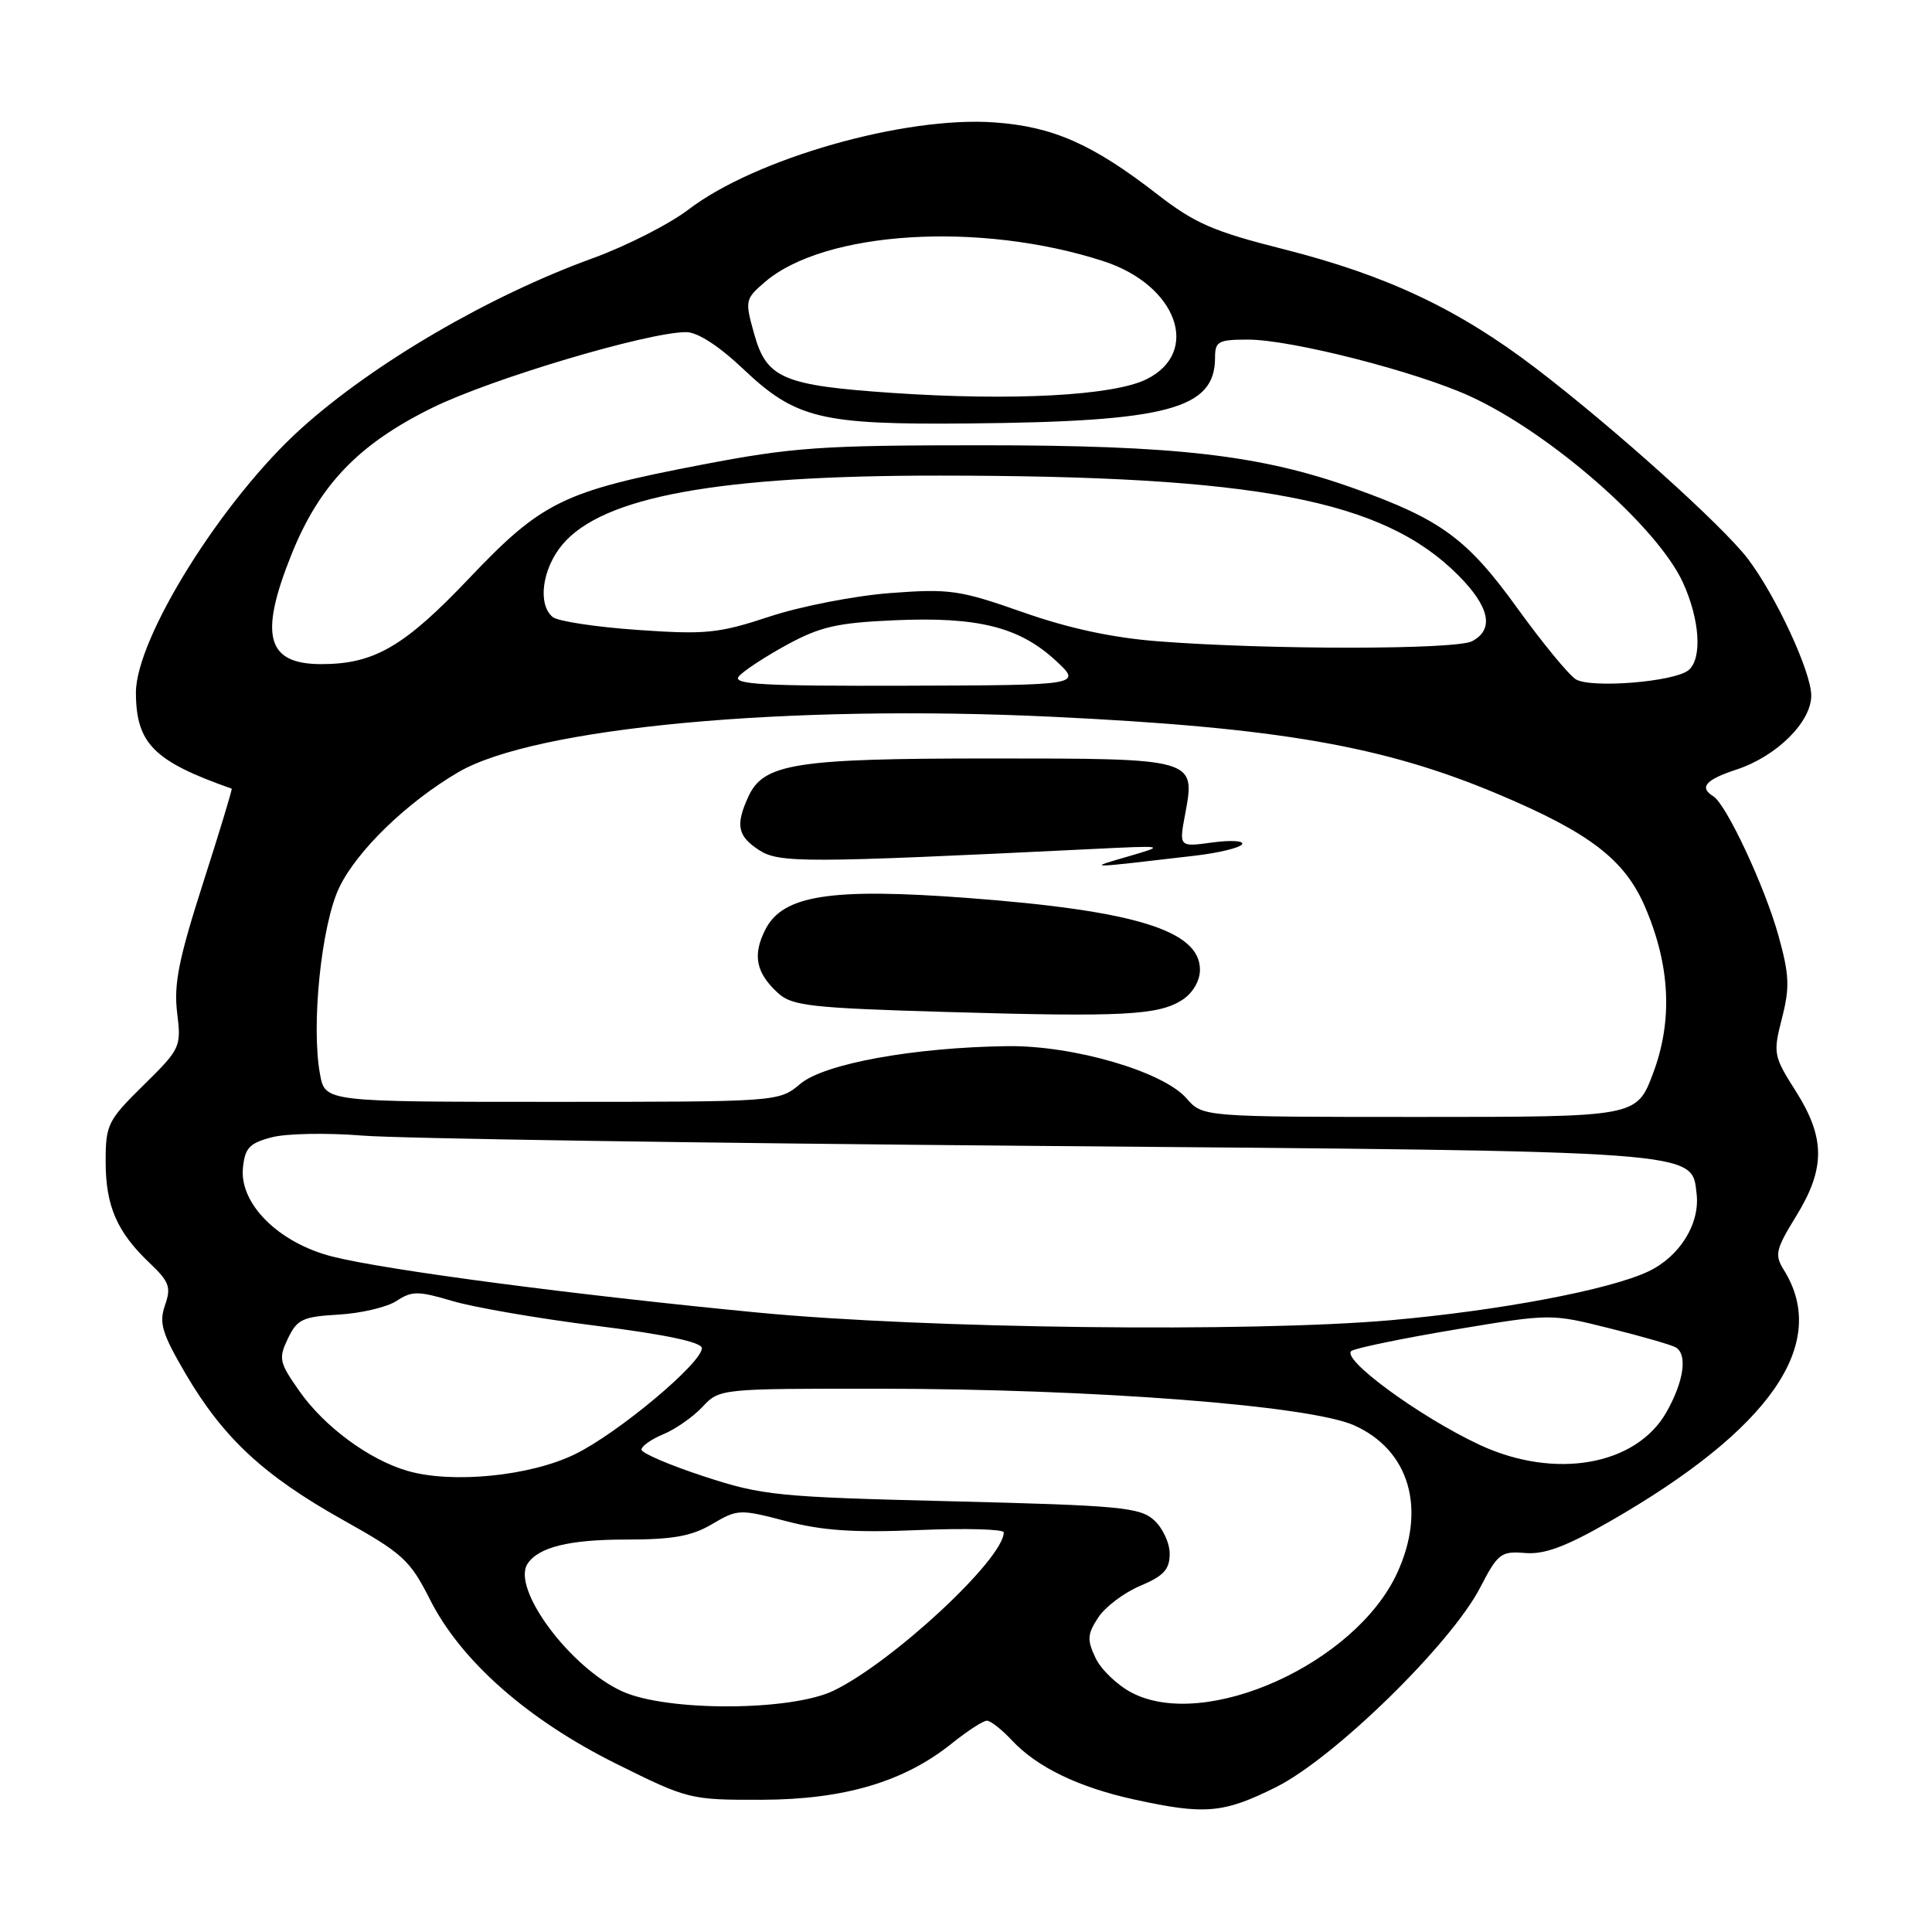 <?xml version="1.0" encoding="UTF-8" standalone="no"?>
<!DOCTYPE svg PUBLIC "-//W3C//DTD SVG 1.1//EN" "http://www.w3.org/Graphics/SVG/1.1/DTD/svg11.dtd" >
<svg xmlns="http://www.w3.org/2000/svg" xmlns:xlink="http://www.w3.org/1999/xlink" version="1.1" viewBox="0 0 256 256">
 <g >
 <path fill="currentColor"
d=" M 169.09 236.80 C 176.80 232.95 192.27 217.83 196.13 210.36 C 198.47 205.84 198.89 205.52 202.07 205.78 C 204.63 206.00 207.46 204.95 213.20 201.66 C 234.59 189.41 242.48 178.06 236.37 168.28 C 235.12 166.27 235.28 165.57 237.99 161.16 C 241.89 154.83 241.88 150.78 237.94 144.57 C 234.99 139.92 234.93 139.57 236.12 134.92 C 237.17 130.81 237.10 129.18 235.65 123.96 C 233.85 117.49 228.75 106.58 227.02 105.51 C 225.11 104.33 225.99 103.32 230.12 101.96 C 235.42 100.21 240.00 95.67 240.00 92.17 C 240.00 89.04 235.34 78.99 231.62 74.07 C 228.30 69.69 213.82 56.67 203.50 48.79 C 193.23 40.95 183.75 36.48 170.09 33.02 C 160.77 30.67 158.30 29.59 153.33 25.73 C 144.77 19.09 139.52 16.77 131.77 16.22 C 119.87 15.36 100.08 21.00 91.22 27.77 C 88.69 29.70 82.99 32.60 78.56 34.21 C 64.83 39.19 49.54 48.11 39.96 56.73 C 29.51 66.12 17.99 84.54 18.01 91.80 C 18.04 98.53 20.39 100.88 30.70 104.50 C 30.81 104.53 29.10 110.18 26.90 117.03 C 23.69 127.04 23.01 130.42 23.47 134.17 C 24.03 138.73 23.93 138.96 19.02 143.79 C 14.27 148.46 14.00 149.02 14.00 153.92 C 14.00 159.79 15.49 163.24 19.82 167.35 C 22.44 169.84 22.70 170.56 21.86 172.96 C 21.05 175.31 21.46 176.67 24.61 182.06 C 29.58 190.53 34.96 195.53 45.39 201.37 C 53.38 205.84 54.32 206.70 56.97 211.94 C 61.08 220.09 69.92 227.88 81.68 233.72 C 91.18 238.44 91.44 238.50 100.91 238.48 C 111.87 238.45 119.80 236.10 126.14 231.00 C 128.20 229.35 130.28 228.00 130.77 228.00 C 131.25 228.00 132.74 229.17 134.08 230.60 C 137.40 234.16 142.90 236.82 150.28 238.44 C 159.68 240.50 162.11 240.28 169.09 236.80 Z  M 82.46 224.12 C 75.54 220.98 67.75 210.49 69.90 207.21 C 71.34 205.01 75.42 204.00 82.88 204.00 C 89.15 204.00 91.64 203.56 94.36 201.95 C 97.73 199.96 98.02 199.95 104.17 201.56 C 108.96 202.82 113.23 203.11 121.75 202.74 C 127.94 202.48 133.00 202.62 133.00 203.05 C 133.00 206.56 118.31 220.22 110.46 224.02 C 104.81 226.75 88.39 226.81 82.46 224.12 Z  M 150.00 224.31 C 148.08 223.32 145.90 221.24 145.17 219.70 C 144.02 217.27 144.07 216.55 145.52 214.33 C 146.44 212.92 148.95 211.03 151.09 210.13 C 154.18 208.83 154.98 207.97 154.99 205.90 C 155.00 204.48 154.06 202.46 152.92 201.43 C 151.04 199.73 148.42 199.48 126.17 198.93 C 102.93 198.36 101.02 198.17 93.25 195.62 C 88.71 194.13 85.00 192.54 85.00 192.08 C 85.00 191.62 86.31 190.70 87.90 190.04 C 89.50 189.38 91.83 187.75 93.08 186.42 C 95.34 184.01 95.41 184.00 116.42 184.01 C 144.90 184.03 173.47 186.23 179.39 188.85 C 186.78 192.12 189.06 199.97 185.10 208.50 C 179.54 220.45 159.76 229.36 150.00 224.31 Z  M 54.00 194.90 C 48.92 193.43 42.98 189.05 39.67 184.33 C 37.00 180.53 36.88 180.02 38.15 177.36 C 39.37 174.81 40.10 174.47 44.88 174.19 C 47.83 174.02 51.28 173.21 52.54 172.38 C 54.59 171.04 55.40 171.04 59.98 172.40 C 62.81 173.24 71.40 174.72 79.06 175.68 C 88.27 176.84 93.00 177.85 93.00 178.64 C 93.00 180.61 81.90 189.90 76.21 192.68 C 70.28 195.59 59.94 196.62 54.00 194.90 Z  M 196.08 191.46 C 188.06 187.72 177.42 179.90 179.12 178.98 C 179.88 178.57 186.12 177.29 193.00 176.14 C 205.49 174.06 205.51 174.06 213.32 176.02 C 217.63 177.09 221.57 178.23 222.07 178.55 C 223.62 179.50 223.12 183.02 220.84 187.07 C 216.84 194.19 206.06 196.10 196.08 191.46 Z  M 100.50 173.93 C 76.07 171.58 51.00 168.28 44.00 166.49 C 36.92 164.68 31.72 159.51 32.19 154.76 C 32.45 152.11 33.05 151.47 36.00 150.70 C 37.92 150.19 43.33 150.09 48.00 150.47 C 52.67 150.86 92.95 151.47 137.50 151.84 C 226.05 152.57 224.14 152.43 224.81 158.19 C 225.27 162.16 222.57 166.50 218.42 168.47 C 213.30 170.90 198.72 173.66 184.33 174.93 C 165.70 176.57 122.63 176.05 100.50 173.93 Z  M 157.22 145.54 C 154.13 141.98 142.23 138.51 133.50 138.62 C 121.10 138.78 109.23 140.94 106.05 143.61 C 103.21 146.00 103.21 146.00 73.15 146.00 C 43.09 146.00 43.09 146.00 42.41 142.38 C 41.20 135.90 42.58 122.50 44.97 117.56 C 47.33 112.69 53.91 106.32 60.71 102.33 C 70.82 96.40 104.16 93.28 139.50 94.98 C 169.40 96.41 183.37 98.84 198.58 105.26 C 210.66 110.36 215.28 113.91 217.97 120.15 C 221.32 127.93 221.67 135.25 219.03 142.25 C 216.86 148.00 216.86 148.00 188.11 148.00 C 159.36 148.00 159.36 148.00 157.22 145.54 Z  M 156.69 132.47 C 158.06 131.57 159.00 129.96 159.00 128.50 C 159.00 123.30 150.42 120.65 128.15 118.98 C 110.12 117.63 103.77 118.61 101.44 123.12 C 99.68 126.53 100.15 128.92 103.13 131.62 C 104.96 133.28 107.53 133.57 125.35 134.09 C 148.83 134.78 153.54 134.53 156.69 132.47 Z  M 158.28 113.39 C 161.46 113.02 164.29 112.34 164.58 111.87 C 164.87 111.41 163.11 111.30 160.66 111.63 C 156.22 112.24 156.22 112.24 157.04 107.87 C 158.42 100.49 158.46 100.50 131.21 100.50 C 105.34 100.50 101.16 101.17 99.15 105.58 C 97.44 109.33 97.73 110.78 100.56 112.63 C 103.21 114.37 106.61 114.36 144.50 112.51 C 154.50 112.02 154.50 112.02 149.50 113.48 C 143.95 115.09 143.72 115.09 158.28 113.39 Z  M 97.89 89.63 C 98.48 88.92 101.34 87.04 104.23 85.46 C 108.67 83.04 110.93 82.52 118.50 82.19 C 129.50 81.70 135.00 83.06 139.80 87.45 C 143.43 90.79 143.43 90.79 120.12 90.86 C 101.14 90.92 97.01 90.69 97.89 89.63 Z  M 208.80 90.01 C 207.87 89.43 204.38 85.19 201.05 80.58 C 194.42 71.39 190.95 68.84 179.50 64.74 C 167.08 60.29 155.96 59.00 130.04 59.00 C 108.82 59.00 105.08 59.26 92.97 61.58 C 74.64 65.09 71.82 66.47 62.20 76.59 C 53.56 85.69 49.58 88.00 42.57 88.00 C 35.34 88.00 34.31 84.24 38.59 73.55 C 42.31 64.25 47.51 58.83 57.33 54.01 C 65.12 50.18 85.81 44.02 90.90 44.01 C 92.42 44.00 95.24 45.82 98.51 48.92 C 105.45 55.49 108.80 56.29 128.34 56.11 C 154.76 55.87 161.00 54.20 161.00 47.39 C 161.00 45.23 161.43 45.00 165.37 45.00 C 171.07 45.00 187.62 49.22 194.80 52.51 C 205.44 57.38 219.66 69.84 223.01 77.22 C 225.25 82.14 225.57 87.28 223.74 88.80 C 221.88 90.35 210.81 91.24 208.80 90.01 Z  M 153.50 84.98 C 147.40 84.51 141.60 83.26 135.50 81.11 C 127.18 78.19 125.86 77.99 118.00 78.58 C 113.33 78.93 106.12 80.33 102.00 81.69 C 95.22 83.93 93.54 84.10 84.50 83.47 C 79.00 83.09 73.94 82.32 73.25 81.77 C 71.20 80.11 71.83 75.36 74.53 72.15 C 79.87 65.80 95.17 63.00 124.50 63.02 C 166.58 63.04 183.23 66.23 193.17 76.17 C 197.39 80.39 198.03 83.38 195.07 84.96 C 192.94 86.10 168.11 86.11 153.50 84.98 Z  M 118.33 52.07 C 103.77 51.08 101.58 50.15 99.94 44.27 C 98.69 39.83 98.73 39.63 101.34 37.38 C 109.25 30.58 129.87 29.30 146.22 34.61 C 155.97 37.77 159.19 46.69 151.88 50.27 C 147.46 52.43 134.19 53.14 118.33 52.07 Z "/>
</g>
</svg>